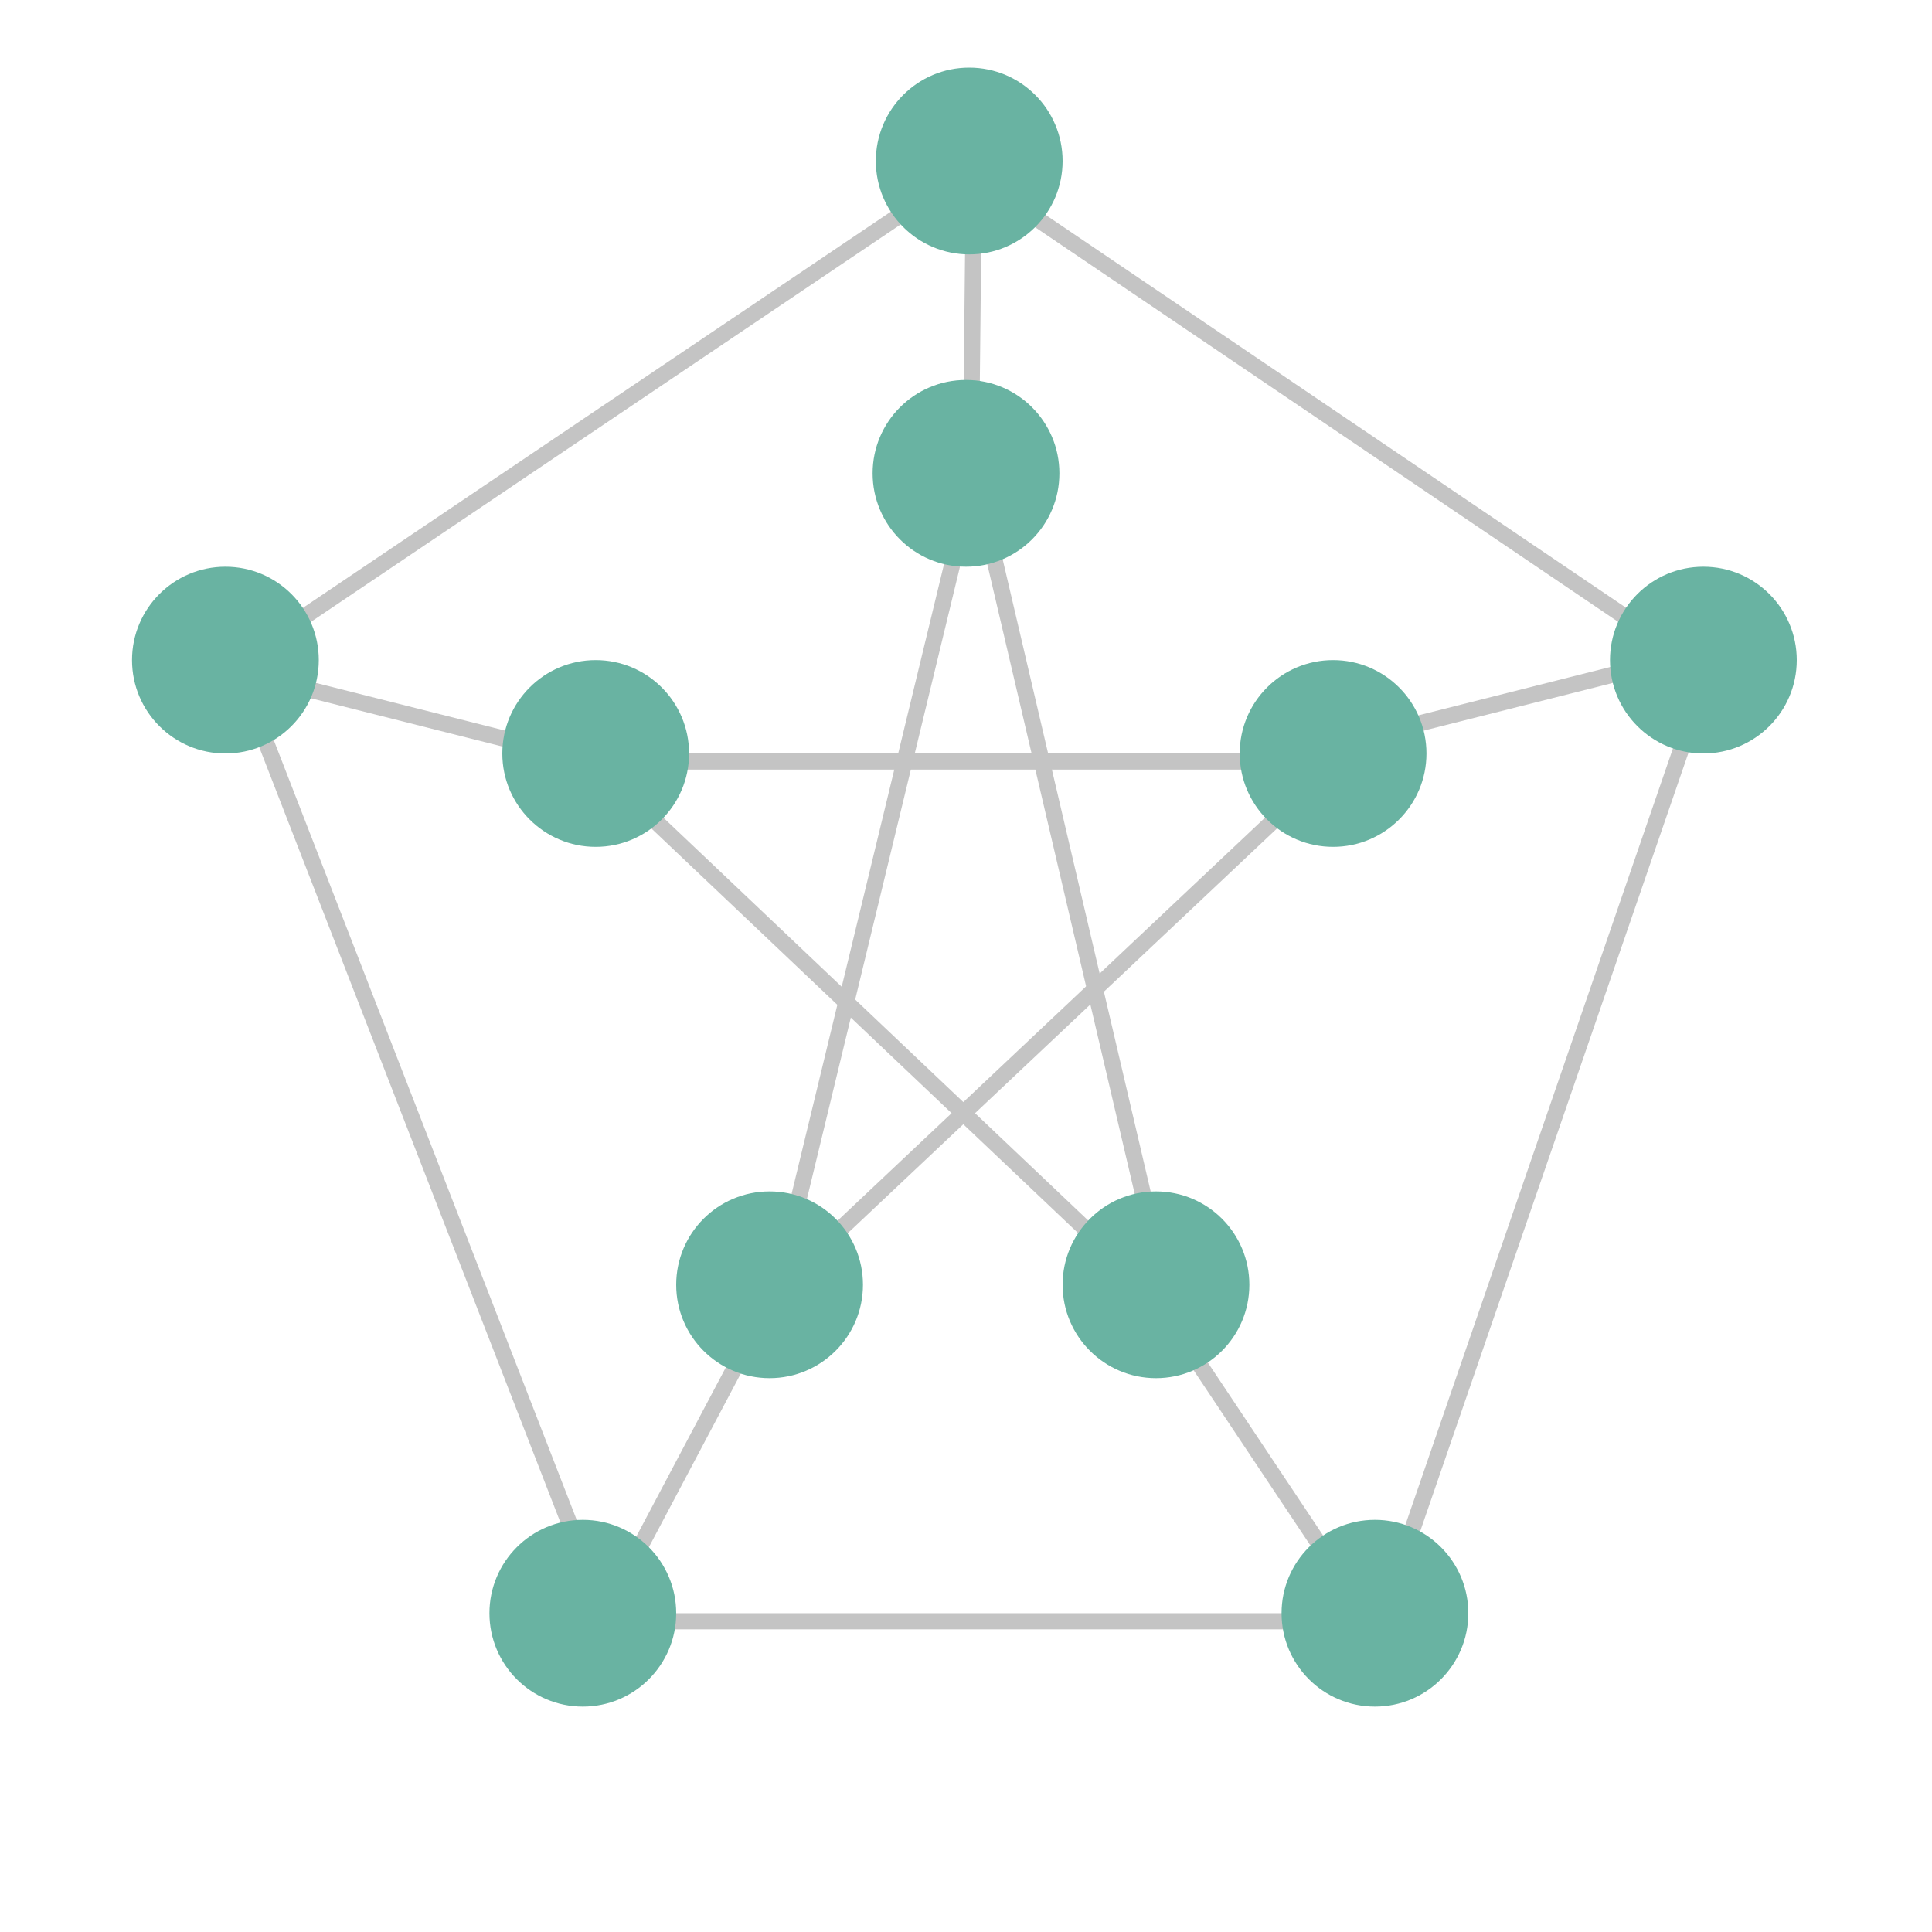 <svg width="600" height="600" viewBox="0 0 600 600" fill="none" xmlns="http://www.w3.org/2000/svg">

<line x1="301.397" y1="52.073" x2="71.397" y2="207.073" stroke="#C4C4C4" stroke-width="5"/>
<line x1="527.599" y1="207.07" x2="298.599" y2="52.07" stroke="#C4C4C4" stroke-width="5"/>
<line x1="72.33" y1="204.095" x2="187.33" y2="500.095" stroke="#C4C4C4" stroke-width="5"/>
<line x1="531.364" y1="205.814" x2="429.364" y2="501.815" stroke="#C4C4C4" stroke-width="5"/>
<line x1="427" y1="503.5" x2="185" y2="503.5" stroke="#C4C4C4" stroke-width="5"/>
<line x1="357.28" y1="400.814" x2="183.28" y2="235.814" stroke="#C4C4C4" stroke-width="5"/>
<line x1="414" y1="236.5" x2="185" y2="236.5" stroke="#C4C4C4" stroke-width="5"/>
<line x1="415.715" y1="235.819" x2="240.715" y2="400.819" stroke="#C4C4C4" stroke-width="5"/>
<line x1="302.43" y1="147.588" x2="241.43" y2="399.588" stroke="#C4C4C4" stroke-width="5"/>
<line x1="302.434" y1="146.43" x2="361.434" y2="398.43" stroke="#C4C4C4" stroke-width="5"/>
<line x1="413.389" y1="231.576" x2="528.389" y2="202.576" stroke="#C4C4C4" stroke-width="5"/>
<line x1="241.209" y1="400.17" x2="187.209" y2="502.17" stroke="#C4C4C4" stroke-width="5"/>
<line x1="424.92" y1="502.387" x2="356.92" y2="400.387" stroke="#C4C4C4" stroke-width="5"/>
<line x1="184.389" y1="236.424" x2="69.389" y2="207.424" stroke="#C4C4C4" stroke-width="5"/>
<line x1="302.5" y1="50.026" x2="301.5" y2="147.026" stroke="#C4C4C4" stroke-width="5"/>
<circle cx="300" cy="147" r="29" fill="#69B3A2"/>
<circle cx="301" cy="50" r="29" fill="#69B3A2"/>
<circle cx="529" cy="205" r="29" fill="#69B3A2"/>
<circle cx="70" cy="205" r="29" fill="#69B3A2"/>
<circle cx="181" cy="501" r="29" fill="#69B3A2"/>
<circle cx="427" cy="501" r="29" fill="#69B3A2"/>
<circle cx="239" cy="399" r="29" fill="#69B3A2"/>
<circle cx="414" cy="234" r="29" fill="#69B3A2"/>
<circle cx="359" cy="399" r="29" fill="#69B3A2"/>
<circle cx="185" cy="234" r="29" fill="#69B3A2"/>
</svg>
